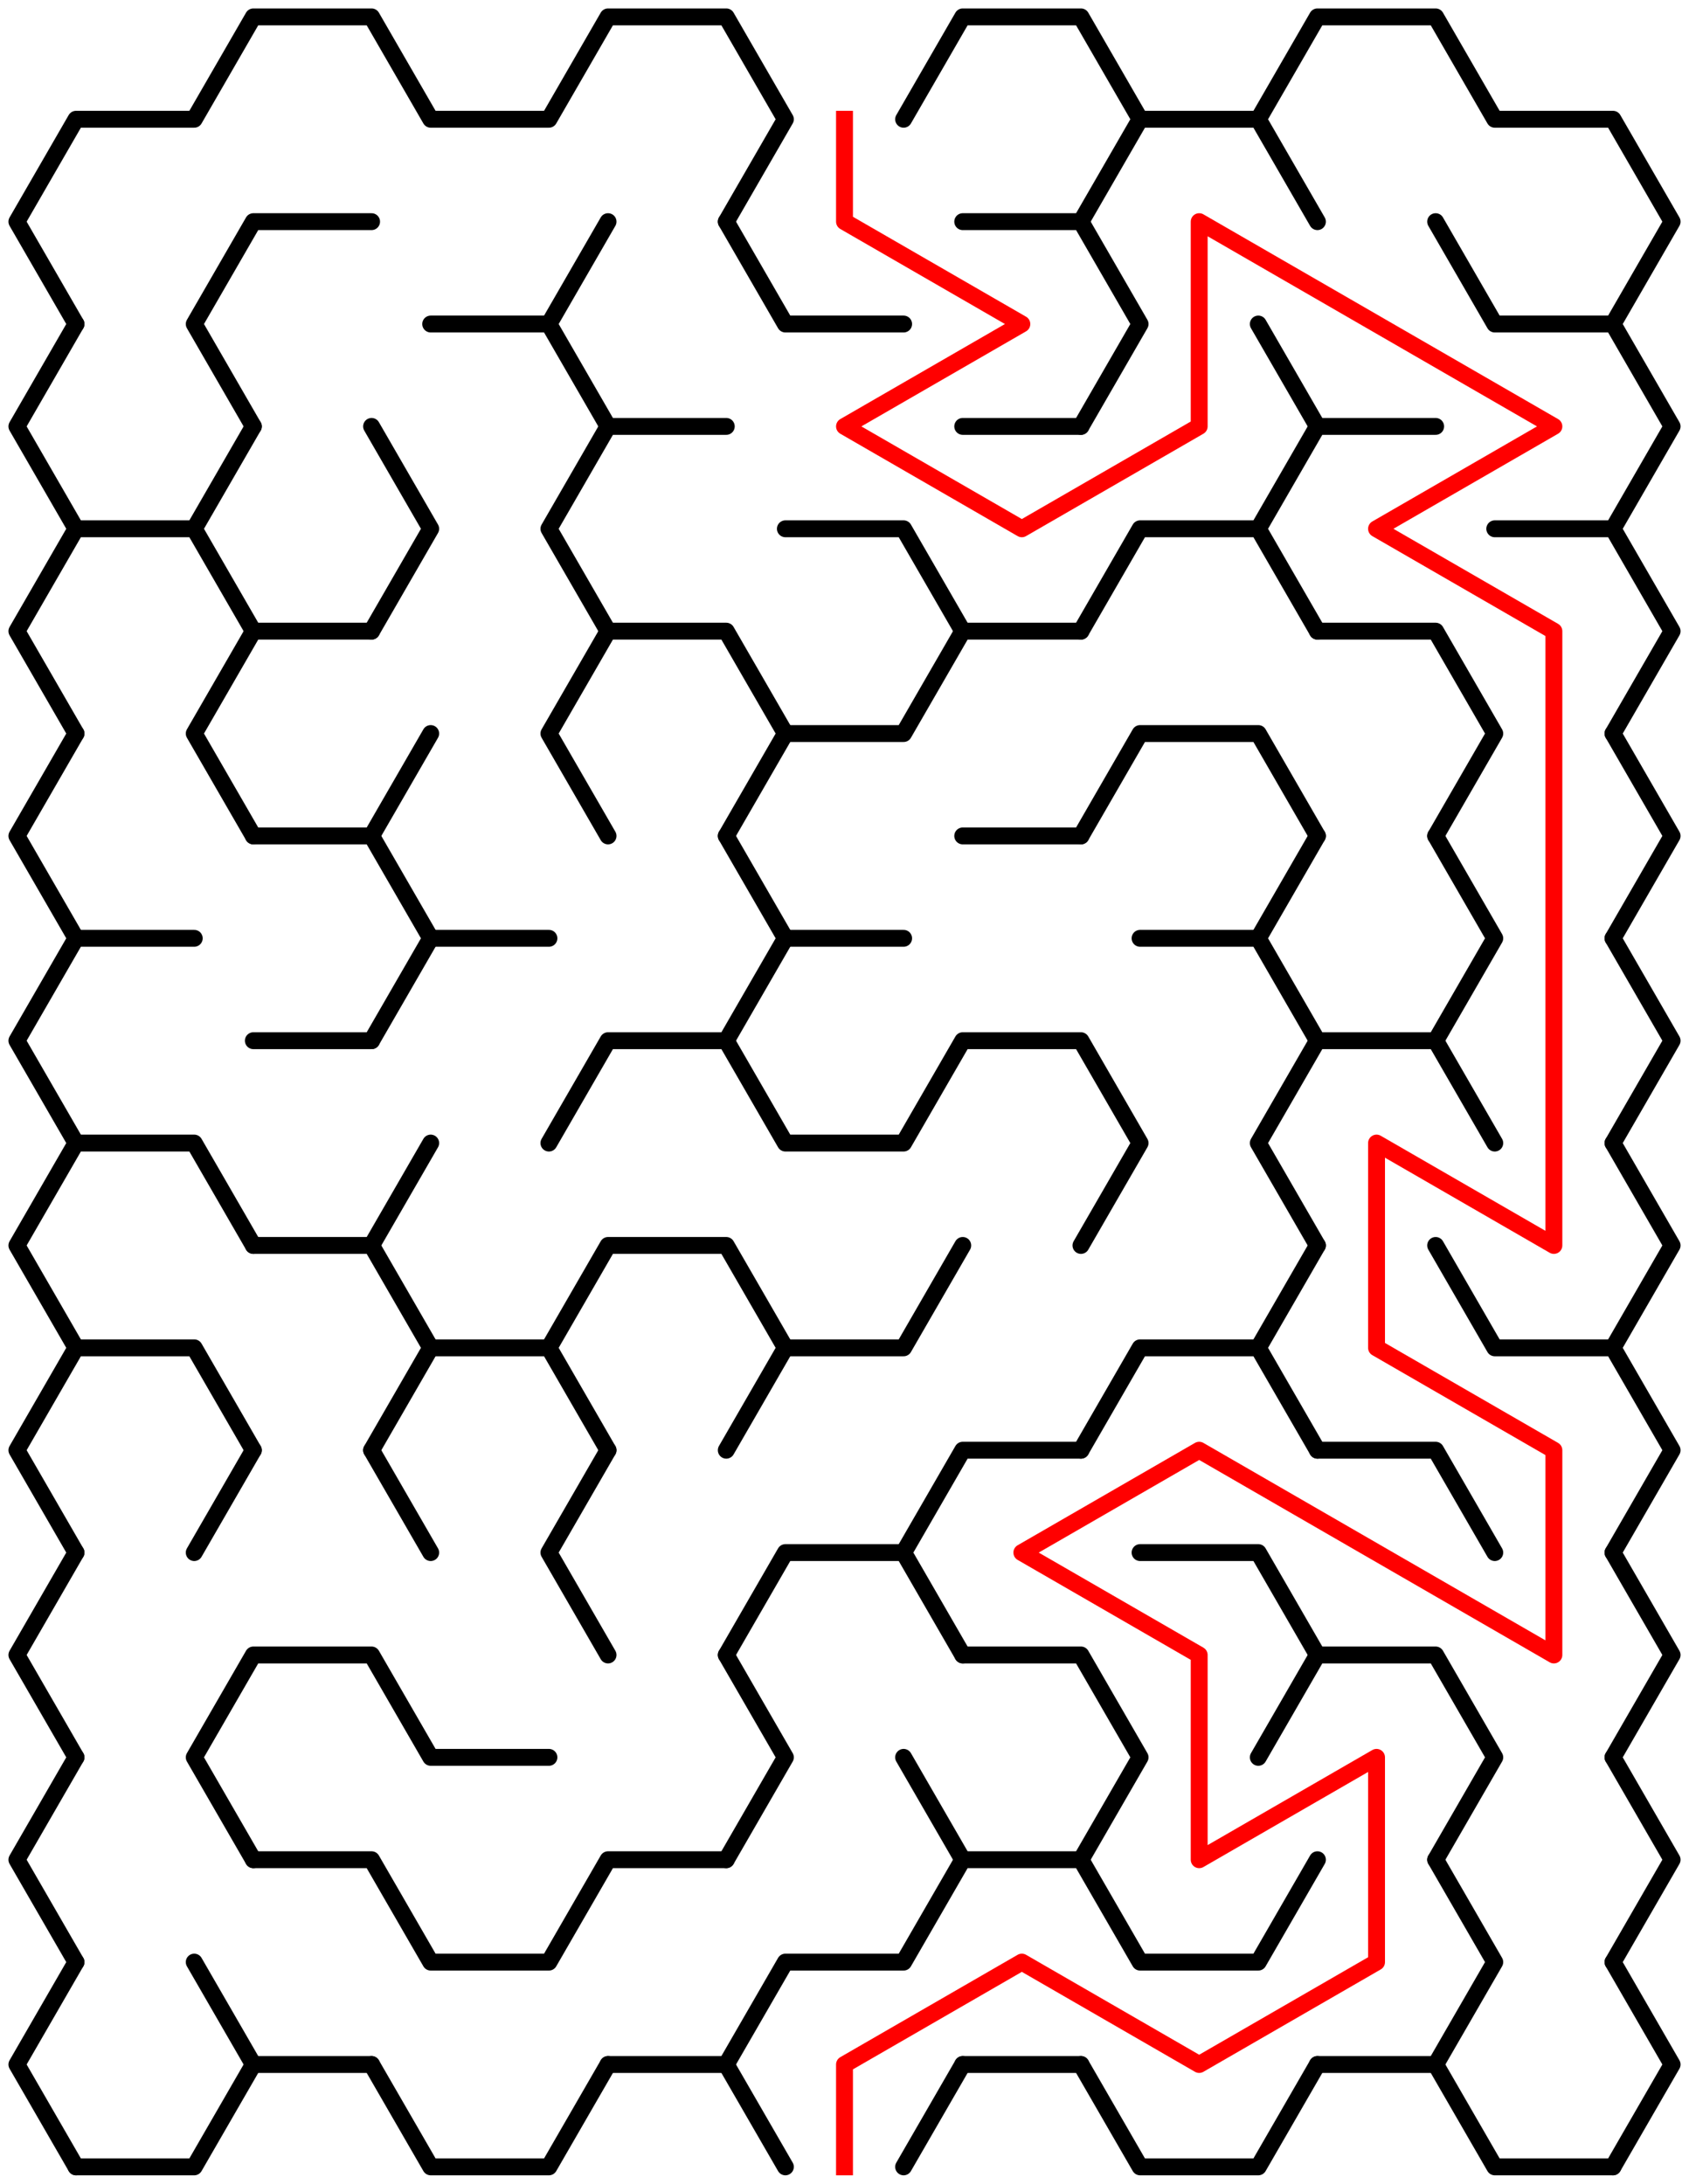 ﻿<?xml version="1.0" encoding="utf-8" standalone="no"?>
<!DOCTYPE svg PUBLIC "-//W3C//DTD SVG 1.1//EN" "http://www.w3.org/Graphics/SVG/1.1/DTD/svg11.dtd">
<svg width="200" height="258.611" version="1.1" xmlns="http://www.w3.org/2000/svg">
  <title>9 by 10 sigma maze</title>
  <g fill="none" stroke="#000000" stroke-width="2" stroke-linecap="round" stroke-linejoin="round">
    <polyline points="9,38.373 2,26.249 9,14.124 23,14.124 30,2 44,2 51,14.124 65,14.124 72,2 86,2 93,14.124 86,26.249" />
    <polyline points="107,14.124 114,2 128,2 135,14.124 128,26.249" />
    <polyline points="135,14.124 149,14.124 156,26.249" />
    <polyline points="149,14.124 156,2 170,2 177,14.124 191,14.124 198,26.249 191,38.373" />
    <polyline points="9,62.622 2,50.497 9,38.373" />
    <polyline points="30,50.497 23,38.373 30,26.249 44,26.249" />
    <polyline points="51,38.373 65,38.373 72,50.497" />
    <line x1="65" y1="38.373" x2="72" y2="26.249" />
    <polyline points="86,26.249 93,38.373 107,38.373" />
    <polyline points="114,26.249 128,26.249 135,38.373 128,50.497" />
    <line x1="149" y1="38.373" x2="156" y2="50.497" />
    <polyline points="170,26.249 177,38.373 191,38.373 198,50.497 191,62.622" />
    <polyline points="9,86.87 2,74.746 9,62.622 23,62.622 30,74.746" />
    <line x1="23" y1="62.622" x2="30" y2="50.497" />
    <polyline points="44,50.497 51,62.622 44,74.746" />
    <polyline points="72,74.746 65,62.622 72,50.497 86,50.497" />
    <polyline points="93,62.622 107,62.622 114,74.746" />
    <line x1="114" y1="50.497" x2="128" y2="50.497" />
    <polyline points="128,74.746 135,62.622 149,62.622 156,74.746" />
    <polyline points="149,62.622 156,50.497 170,50.497" />
    <polyline points="177,62.622 191,62.622 198,74.746 191,86.87" />
    <polyline points="9,111.119 2,98.995 9,86.87" />
    <polyline points="30,98.995 23,86.87 30,74.746 44,74.746" />
    <line x1="44" y1="98.995" x2="51" y2="86.87" />
    <polyline points="72,98.995 65,86.87 72,74.746 86,74.746 93,86.87 86,98.995" />
    <polyline points="93,86.87 107,86.87 114,74.746 128,74.746" />
    <polyline points="128,98.995 135,86.87 149,86.87 156,98.995" />
    <polyline points="156,74.746 170,74.746 177,86.87 170,98.995" />
    <polyline points="191,86.87 198,98.995 191,111.119" />
    <polyline points="9,135.368 2,123.244 9,111.119 23,111.119" />
    <polyline points="30,98.995 44,98.995 51,111.119 44,123.244" />
    <line x1="51" y1="111.119" x2="65" y2="111.119" />
    <polyline points="86,98.995 93,111.119 86,123.244" />
    <line x1="93" y1="111.119" x2="107" y2="111.119" />
    <line x1="114" y1="98.995" x2="128" y2="98.995" />
    <polyline points="135,111.119 149,111.119 156,123.244" />
    <line x1="149" y1="111.119" x2="156" y2="98.995" />
    <polyline points="170,98.995 177,111.119 170,123.244" />
    <polyline points="191,111.119 198,123.244 191,135.368" />
    <polyline points="9,159.617 2,147.492 9,135.368 23,135.368 30,147.492" />
    <line x1="30" y1="123.244" x2="44" y2="123.244" />
    <line x1="44" y1="147.492" x2="51" y2="135.368" />
    <polyline points="65,135.368 72,123.244 86,123.244 93,135.368 107,135.368 114,123.244 128,123.244 135,135.368 128,147.492" />
    <polyline points="156,147.492 149,135.368 156,123.244 170,123.244 177,135.368" />
    <polyline points="191,135.368 198,147.492 191,159.617" />
    <polyline points="9,183.865 2,171.741 9,159.617 23,159.617 30,171.741" />
    <polyline points="30,147.492 44,147.492 51,159.617 44,171.741" />
    <polyline points="51,159.617 65,159.617 72,171.741" />
    <polyline points="65,159.617 72,147.492 86,147.492 93,159.617 86,171.741" />
    <polyline points="93,159.617 107,159.617 114,147.492" />
    <polyline points="128,171.741 135,159.617 149,159.617 156,171.741" />
    <line x1="149" y1="159.617" x2="156" y2="147.492" />
    <polyline points="170,147.492 177,159.617 191,159.617 198,171.741 191,183.865" />
    <polyline points="9,208.114 2,195.99 9,183.865" />
    <line x1="23" y1="183.865" x2="30" y2="171.741" />
    <line x1="44" y1="171.741" x2="51" y2="183.865" />
    <polyline points="72,195.99 65,183.865 72,171.741" />
    <polyline points="86,195.99 93,183.865 107,183.865 114,195.99" />
    <polyline points="107,183.865 114,171.741 128,171.741" />
    <polyline points="135,183.865 149,183.865 156,195.99" />
    <polyline points="156,171.741 170,171.741 177,183.865" />
    <polyline points="191,183.865 198,195.99 191,208.114" />
    <polyline points="9,232.363 2,220.238 9,208.114" />
    <polyline points="30,220.238 23,208.114 30,195.99 44,195.99 51,208.114 65,208.114" />
    <polyline points="86,195.99 93,208.114 86,220.238" />
    <line x1="107" y1="208.114" x2="114" y2="220.238" />
    <polyline points="114,195.99 128,195.99 135,208.114 128,220.238" />
    <polyline points="149,208.114 156,195.99 170,195.99 177,208.114 170,220.238" />
    <polyline points="191,208.114 198,220.238 191,232.363" />
    <polyline points="9,256.611 2,244.487 9,232.363" />
    <line x1="23" y1="232.363" x2="30" y2="244.487" />
    <polyline points="30,220.238 44,220.238 51,232.363 65,232.363 72,220.238 86,220.238" />
    <polyline points="86,244.487 93,232.363 107,232.363 114,220.238 128,220.238 135,232.363 149,232.363 156,220.238" />
    <polyline points="170,220.238 177,232.363 170,244.487" />
    <polyline points="191,232.363 198,244.487 191,256.611" />
    <polyline points="30,244.487 23,256.611 9,256.611" />
    <line x1="44" y1="244.487" x2="30" y2="244.487" />
    <polyline points="72,244.487 65,256.611 51,256.611 44,244.487" />
    <line x1="86" y1="244.487" x2="72" y2="244.487" />
    <line x1="114" y1="244.487" x2="107" y2="256.611" />
    <line x1="93" y1="256.611" x2="86" y2="244.487" />
    <line x1="128" y1="244.487" x2="114" y2="244.487" />
    <polyline points="156,244.487 149,256.611 135,256.611 128,244.487" />
    <line x1="170" y1="244.487" x2="156" y2="244.487" />
    <polyline points="191,256.611 177,256.611 170,244.487" />
  </g>
  <polyline fill="none" stroke="#ff0000" stroke-width="2" stroke-linecap="square" stroke-linejoin="round" points="100,14.124 100,26.249 121,38.373 100,50.497 121,62.622 142,50.497 142,26.249 184,50.497 163,62.622 184,74.746 184,147.492 163,135.368 163,159.617 184,171.741 184,195.99 142,171.741 121,183.865 142,195.99 142,220.238 163,208.114 163,232.363 142,244.487 121,232.363 100,244.487 100,256.611" />
  <type>Rectangular</type>
</svg>